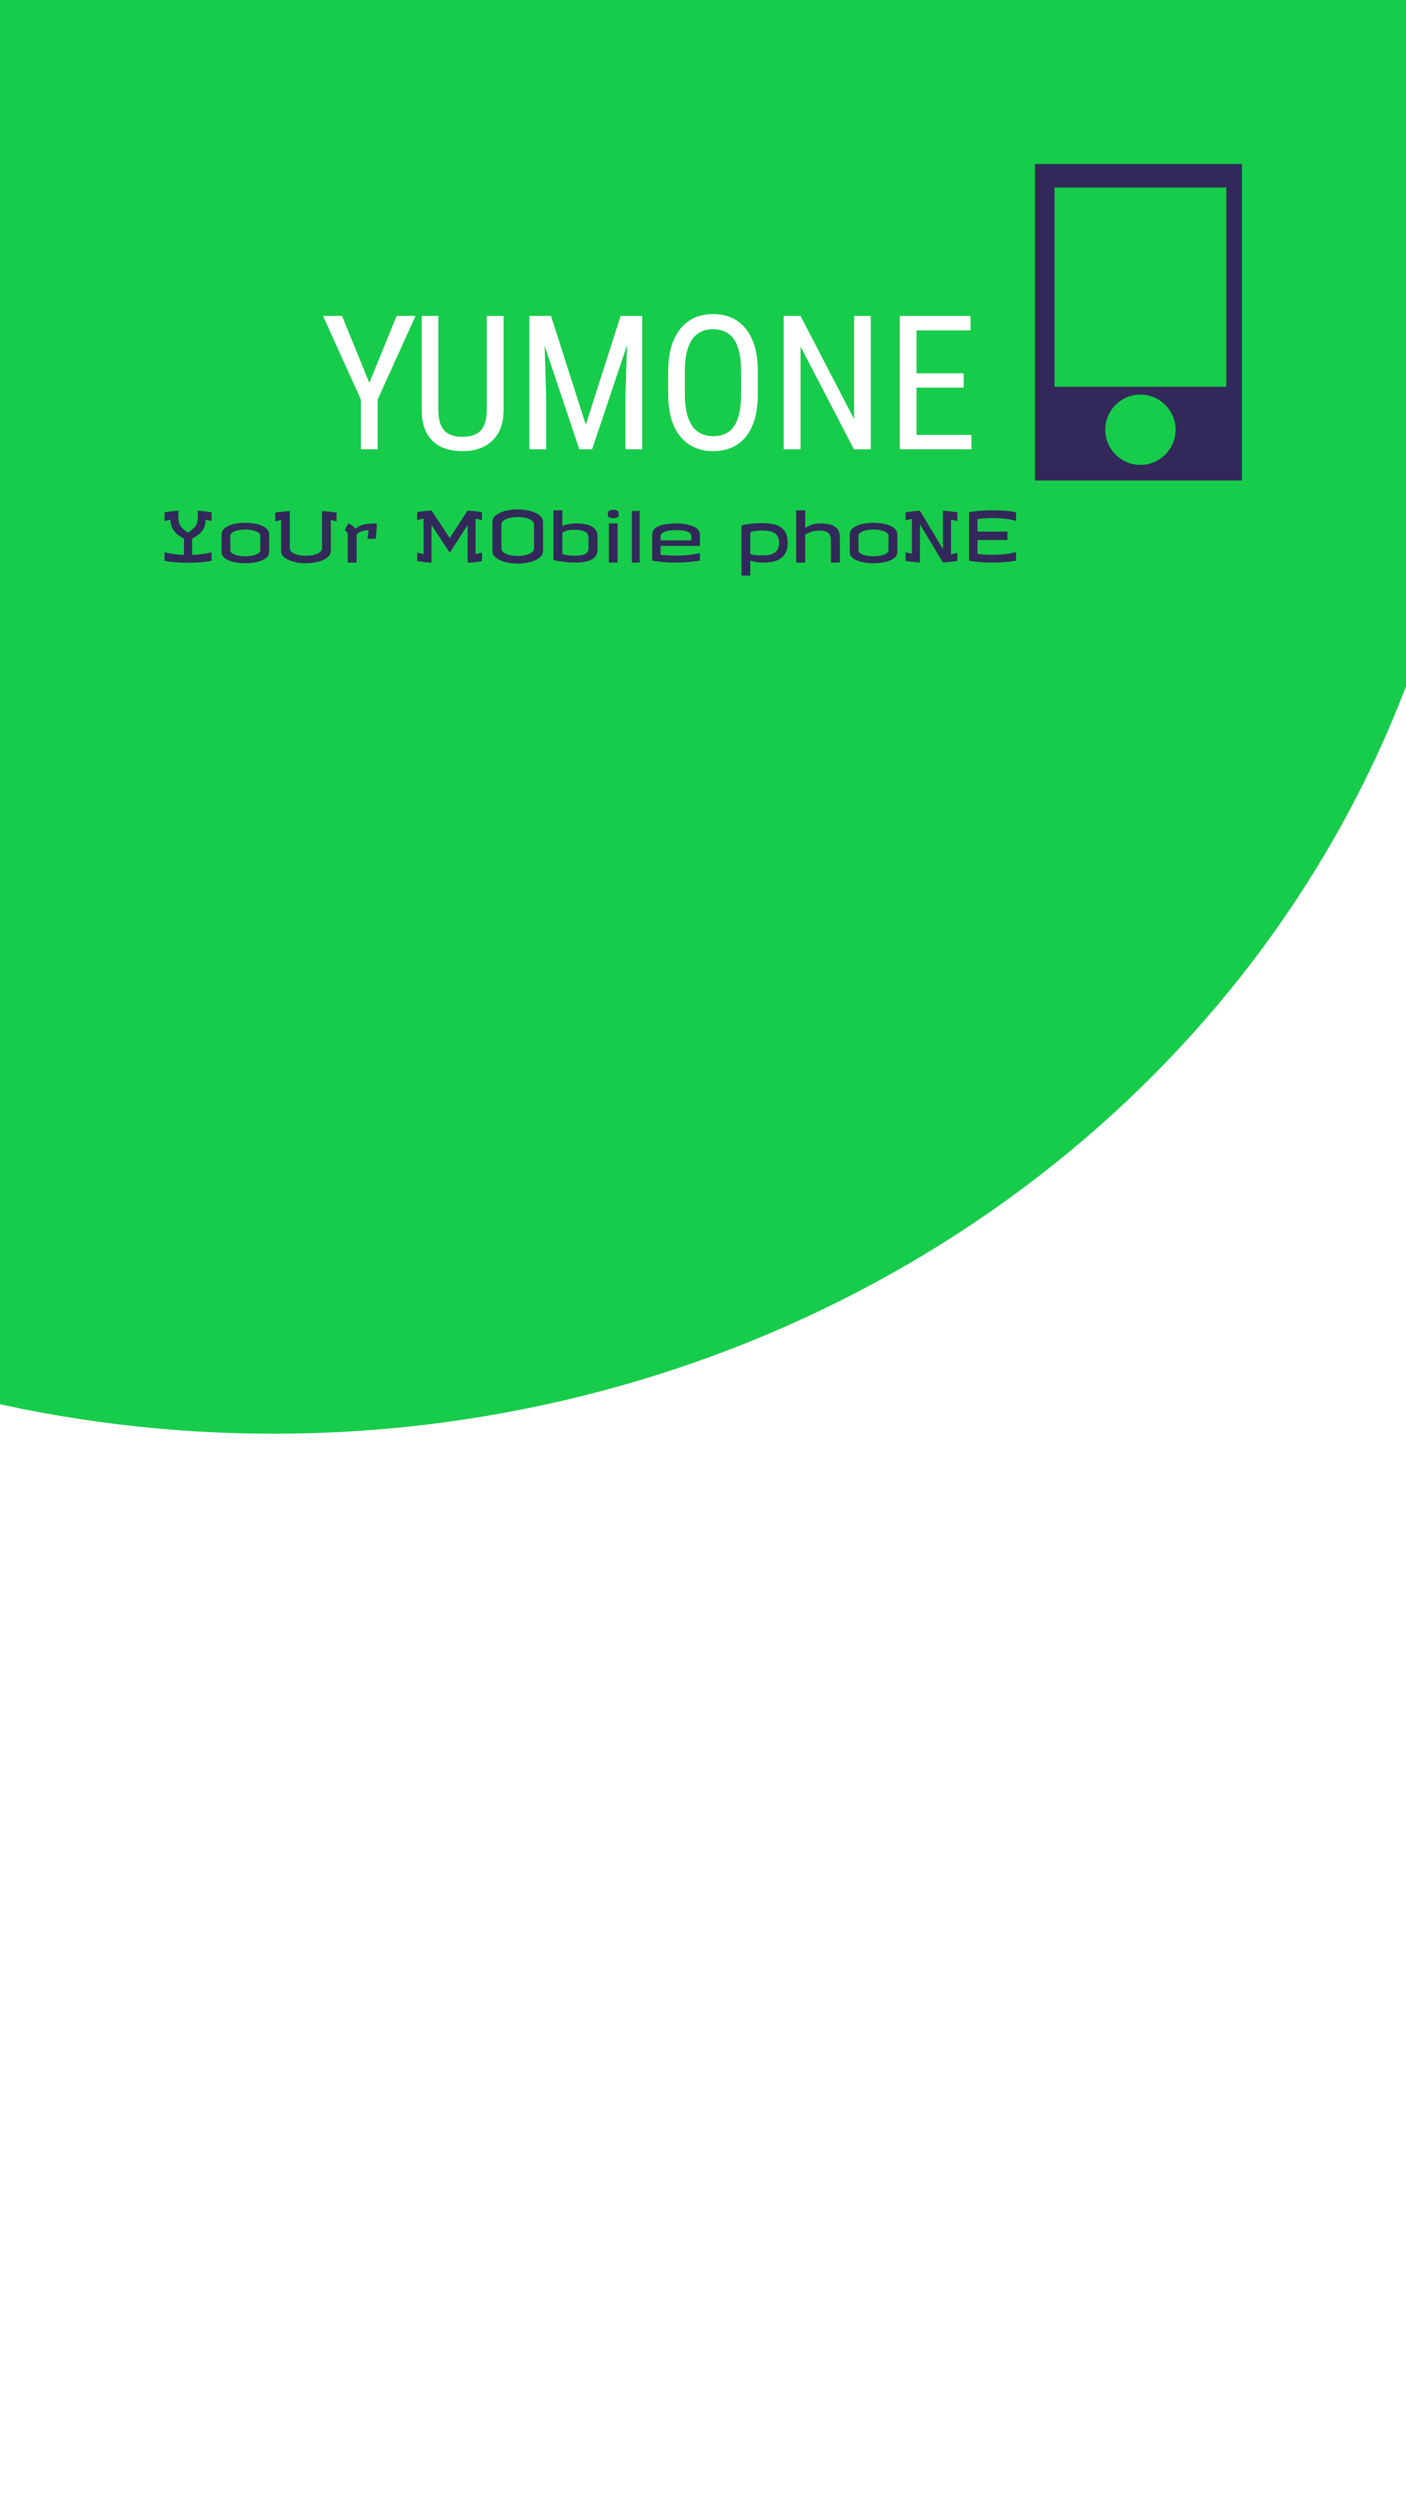 <svg width="360" height="640" viewBox="0 0 360 640" fill="none" xmlns="http://www.w3.org/2000/svg">
<g clip-path="url(#clip0)">
<rect width="360" height="640" fill="white"/>
<ellipse cx="70" cy="78.5" rx="308" ry="288.5" fill="#17CC4A"/>
<g filter="url(#filter0_d)">
<path d="M94.562 94.008L101.547 76.875H106.398L96.695 98.273V111H92.406V98.273L82.703 76.875H87.578L94.562 94.008ZM128.945 76.875V101.133C128.914 104.367 127.977 106.898 126.133 108.727C124.289 110.555 121.719 111.469 118.422 111.469C115.047 111.469 112.469 110.578 110.688 108.797C108.906 107 108 104.445 107.969 101.133V76.875H112.234V100.969C112.234 103.266 112.719 104.984 113.688 106.125C114.672 107.25 116.25 107.812 118.422 107.812C120.609 107.812 122.188 107.25 123.156 106.125C124.141 104.984 124.633 103.266 124.633 100.969V76.875H128.945ZM141.086 76.875L149.992 104.719L158.898 76.875H164.43V111H160.141V97.711L160.539 84.398L151.609 111H148.328L139.445 84.492L139.844 97.711V111H135.555V76.875H141.086ZM194.031 96.938C194.031 101.594 193.039 105.18 191.055 107.695C189.07 110.211 186.25 111.469 182.594 111.469C179.078 111.469 176.297 110.25 174.25 107.812C172.219 105.359 171.164 101.898 171.086 97.43V91.008C171.086 86.445 172.094 82.875 174.109 80.297C176.125 77.703 178.938 76.406 182.547 76.406C186.141 76.406 188.938 77.648 190.938 80.133C192.953 82.602 193.984 86.133 194.031 90.727V96.938ZM189.742 90.961C189.742 87.352 189.148 84.672 187.961 82.922C186.789 81.156 184.984 80.273 182.547 80.273C180.188 80.273 178.398 81.164 177.18 82.945C175.977 84.727 175.367 87.352 175.352 90.82V96.938C175.352 100.422 175.953 103.078 177.156 104.906C178.375 106.734 180.188 107.648 182.594 107.648C185 107.648 186.781 106.805 187.938 105.117C189.094 103.43 189.695 100.844 189.742 97.359V90.961ZM222.953 111H218.641L204.977 84.703V111H200.664V76.875H204.977L218.688 103.289V76.875H222.953V111ZM246.742 95.227H234.672V107.32H248.734V111H230.383V76.875H248.5V80.578H234.672V91.547H246.742V95.227Z" fill="white"/>
</g>
<g filter="url(#filter1_d)">
<rect x="265" y="38" width="53" height="81" fill="#322859"/>
</g>
<g filter="url(#filter2_i)">
<rect x="270" y="44" width="44" height="51" fill="#17CC4A"/>
</g>
<g filter="url(#filter3_i)">
<circle cx="292" cy="106" r="9" fill="#17CC4A"/>
</g>
<path d="M45.751 130.746C45.722 131.01 45.695 131.291 45.672 131.59C45.654 131.889 45.645 132.188 45.645 132.486C45.645 132.99 45.71 133.436 45.839 133.822C45.974 134.203 46.155 134.546 46.384 134.851C46.612 135.149 46.876 135.419 47.175 135.659C47.48 135.894 47.802 136.113 48.142 136.318C48.481 136.113 48.804 135.894 49.108 135.659C49.413 135.419 49.68 135.149 49.908 134.851C50.143 134.546 50.327 134.203 50.462 133.822C50.602 133.436 50.673 132.99 50.673 132.486C50.673 132.188 50.661 131.889 50.638 131.59C50.614 131.291 50.585 131.01 50.55 130.746C51.03 130.764 51.487 130.796 51.921 130.843C52.36 130.884 52.747 130.928 53.081 130.975C53.474 131.033 53.837 131.092 54.171 131.15V133.383C54.089 133.359 53.98 133.33 53.846 133.295C53.711 133.26 53.57 133.225 53.424 133.189C53.277 133.154 53.134 133.122 52.993 133.093C52.858 133.063 52.747 133.043 52.659 133.031C52.653 133.605 52.58 134.115 52.44 134.561C52.299 135.006 52.105 135.404 51.859 135.756C51.619 136.107 51.338 136.418 51.016 136.688C50.693 136.957 50.351 137.203 49.987 137.426L49.196 137.883V142.049C49.964 142.025 50.652 141.976 51.262 141.899C51.871 141.823 52.393 141.744 52.826 141.662C53.33 141.562 53.778 141.457 54.171 141.346V143.578C53.075 143.766 52.023 143.892 51.016 143.956C50.008 144.021 49.062 144.053 48.177 144.053C47.274 144.053 46.316 144.021 45.303 143.956C44.295 143.892 43.237 143.766 42.13 143.578V141.346C42.523 141.457 42.971 141.562 43.475 141.662C43.908 141.744 44.43 141.823 45.039 141.899C45.648 141.976 46.337 142.025 47.105 142.049V137.883L46.331 137.426C45.962 137.203 45.616 136.957 45.294 136.688C44.972 136.418 44.69 136.107 44.45 135.756C44.21 135.404 44.02 135.006 43.879 134.561C43.738 134.115 43.665 133.605 43.659 133.031C43.571 133.043 43.457 133.063 43.316 133.093C43.182 133.122 43.038 133.154 42.886 133.189C42.739 133.225 42.596 133.26 42.455 133.295C42.32 133.33 42.212 133.359 42.13 133.383V131.15C42.464 131.092 42.827 131.033 43.22 130.975C43.554 130.928 43.938 130.884 44.371 130.843C44.81 130.796 45.27 130.764 45.751 130.746ZM62.819 133.822C63.312 133.822 63.801 133.846 64.287 133.893C64.779 133.939 65.251 134.016 65.702 134.121C66.153 134.227 66.575 134.358 66.968 134.517C67.36 134.675 67.7 134.865 67.987 135.088C68.28 135.311 68.509 135.568 68.673 135.861C68.837 136.148 68.919 136.471 68.919 136.828V141.381C68.919 141.697 68.837 141.987 68.673 142.251C68.509 142.515 68.28 142.752 67.987 142.963C67.7 143.168 67.36 143.347 66.968 143.499C66.575 143.651 66.153 143.777 65.702 143.877C65.251 143.977 64.779 144.05 64.287 144.097C63.795 144.149 63.306 144.176 62.819 144.176C62.333 144.176 61.844 144.149 61.352 144.097C60.865 144.05 60.397 143.977 59.945 143.877C59.494 143.777 59.072 143.651 58.68 143.499C58.293 143.347 57.953 143.168 57.66 142.963C57.373 142.752 57.148 142.518 56.983 142.26C56.819 141.996 56.737 141.703 56.737 141.381V136.828C56.737 136.471 56.819 136.148 56.983 135.861C57.148 135.568 57.373 135.311 57.66 135.088C57.953 134.865 58.293 134.675 58.68 134.517C59.072 134.358 59.494 134.227 59.945 134.121C60.397 134.016 60.865 133.939 61.352 133.893C61.844 133.846 62.333 133.822 62.819 133.822ZM58.97 140.818C58.97 141.088 59.081 141.322 59.304 141.521C59.532 141.715 59.828 141.879 60.191 142.014C60.555 142.143 60.965 142.239 61.422 142.304C61.885 142.368 62.351 142.4 62.819 142.4C63.312 142.4 63.786 142.365 64.243 142.295C64.706 142.225 65.116 142.125 65.474 141.996C65.831 141.861 66.115 141.697 66.326 141.504C66.543 141.305 66.651 141.076 66.651 140.818V137.162C66.651 136.91 66.543 136.685 66.326 136.485C66.115 136.28 65.831 136.11 65.474 135.976C65.116 135.835 64.706 135.729 64.243 135.659C63.786 135.583 63.312 135.545 62.819 135.545C62.351 135.545 61.885 135.58 61.422 135.65C60.965 135.715 60.555 135.814 60.191 135.949C59.828 136.084 59.532 136.254 59.304 136.459C59.081 136.658 58.97 136.893 58.97 137.162V140.818ZM74.21 140.414C74.21 140.672 74.307 140.912 74.5 141.135C74.699 141.357 74.978 141.554 75.335 141.724C75.698 141.888 76.132 142.02 76.636 142.119C77.145 142.213 77.714 142.26 78.341 142.26C78.98 142.26 79.554 142.21 80.064 142.11C80.573 142.005 81.004 141.867 81.356 141.697C81.713 141.527 81.985 141.331 82.173 141.108C82.36 140.886 82.454 140.654 82.454 140.414V130.816C82.958 130.84 83.433 130.875 83.878 130.922C84.323 130.963 84.719 131.007 85.064 131.054C85.463 131.106 85.835 131.162 86.181 131.221V133.471C86.04 133.424 85.838 133.368 85.574 133.304C85.311 133.233 85.02 133.172 84.704 133.119V141.064C84.704 141.527 84.534 141.949 84.194 142.33C83.86 142.711 83.403 143.039 82.823 143.314C82.249 143.584 81.575 143.795 80.802 143.947C80.028 144.1 79.208 144.176 78.341 144.176C77.468 144.176 76.644 144.1 75.871 143.947C75.098 143.795 74.421 143.584 73.841 143.314C73.261 143.039 72.801 142.711 72.461 142.33C72.127 141.949 71.96 141.527 71.96 141.064V133.119C71.644 133.184 71.351 133.248 71.081 133.312C70.817 133.371 70.618 133.424 70.483 133.471V131.221C70.817 131.162 71.186 131.106 71.591 131.054C71.931 131.007 72.326 130.963 72.777 130.922C73.228 130.875 73.706 130.84 74.21 130.816V140.414ZM96.464 133.98C96.464 134.59 96.443 135.226 96.402 135.888C96.361 136.544 96.282 137.221 96.165 137.918H94.038C94.091 137.719 94.141 137.502 94.188 137.268C94.223 137.068 94.255 136.837 94.284 136.573C94.319 136.304 94.337 136.02 94.337 135.721C93.821 135.732 93.394 135.782 93.054 135.87C92.72 135.952 92.441 136.052 92.219 136.169C91.996 136.28 91.814 136.395 91.674 136.512C91.533 136.629 91.407 136.723 91.296 136.793V144H89.046V136.74C89.022 136.553 88.967 136.395 88.879 136.266C88.797 136.137 88.709 136.031 88.615 135.949C88.51 135.85 88.39 135.768 88.255 135.703L89.186 133.98C89.403 134.057 89.617 134.159 89.828 134.288C90.01 134.399 90.2 134.543 90.399 134.719C90.605 134.889 90.786 135.1 90.944 135.352C91.243 135.146 91.519 134.974 91.77 134.833C92.022 134.687 92.266 134.563 92.5 134.464C92.74 134.364 92.986 134.288 93.238 134.235C93.496 134.177 93.777 134.13 94.082 134.095C94.393 134.06 94.738 134.036 95.119 134.024C95.506 134.007 95.954 133.992 96.464 133.98ZM115.149 137.725L119.737 130.693C120.235 130.723 120.707 130.761 121.152 130.808C121.598 130.849 121.987 130.893 122.321 130.939C122.714 130.992 123.077 131.045 123.411 131.098V133.119L121.776 132.75V141.82L123.411 141.451V143.631C122.79 143.754 122.178 143.845 121.574 143.903C120.971 143.962 120.358 144.006 119.737 144.035V134.385L115.149 141.504L110.491 134.367V144.035C109.993 144.006 109.521 143.971 109.076 143.93C108.631 143.889 108.241 143.845 107.907 143.798C107.515 143.745 107.151 143.689 106.817 143.631V141.451L108.452 141.82V132.732L106.817 133.102V131.08C107.151 131.027 107.515 130.975 107.907 130.922C108.241 130.875 108.631 130.831 109.076 130.79C109.521 130.743 109.993 130.705 110.491 130.676L115.149 137.725ZM132.552 130.395C133.138 130.395 133.706 130.43 134.257 130.5C134.808 130.57 135.323 130.673 135.804 130.808C136.284 130.937 136.724 131.095 137.122 131.282C137.521 131.464 137.86 131.672 138.142 131.906C138.423 132.141 138.643 132.398 138.801 132.68C138.959 132.955 139.038 133.248 139.038 133.559V141.1C139.038 141.41 138.959 141.706 138.801 141.987C138.643 142.263 138.423 142.518 138.142 142.752C137.86 142.986 137.521 143.197 137.122 143.385C136.724 143.566 136.284 143.725 135.804 143.859C135.323 143.988 134.808 144.088 134.257 144.158C133.706 144.229 133.138 144.264 132.552 144.264C131.966 144.264 131.397 144.229 130.847 144.158C130.302 144.088 129.789 143.988 129.309 143.859C128.834 143.725 128.397 143.566 127.999 143.385C127.601 143.197 127.258 142.986 126.971 142.752C126.689 142.518 126.47 142.263 126.312 141.987C126.159 141.706 126.083 141.41 126.083 141.1V133.559C126.083 133.248 126.159 132.955 126.312 132.68C126.47 132.398 126.689 132.141 126.971 131.906C127.258 131.672 127.601 131.464 127.999 131.282C128.397 131.095 128.834 130.937 129.309 130.808C129.789 130.673 130.302 130.57 130.847 130.5C131.397 130.43 131.966 130.395 132.552 130.395ZM136.735 134.227C136.735 133.975 136.639 133.737 136.445 133.515C136.252 133.286 135.974 133.087 135.61 132.917C135.253 132.741 134.816 132.604 134.301 132.504C133.785 132.398 133.202 132.346 132.552 132.346C131.925 132.346 131.356 132.396 130.847 132.495C130.337 132.589 129.897 132.721 129.528 132.891C129.165 133.061 128.884 133.26 128.685 133.488C128.485 133.717 128.386 133.963 128.386 134.227V140.432C128.386 140.689 128.485 140.933 128.685 141.161C128.884 141.39 129.165 141.589 129.528 141.759C129.897 141.929 130.337 142.063 130.847 142.163C131.356 142.263 131.925 142.312 132.552 142.312C133.202 142.312 133.785 142.263 134.301 142.163C134.816 142.058 135.253 141.917 135.61 141.741C135.974 141.565 136.252 141.366 136.445 141.144C136.639 140.915 136.735 140.678 136.735 140.432V134.227ZM147.265 133.98C148.167 133.98 148.973 134.045 149.682 134.174C150.396 134.297 150.997 134.49 151.483 134.754C151.976 135.018 152.351 135.352 152.608 135.756C152.866 136.16 152.995 136.641 152.995 137.197V140.783C152.995 141.34 152.866 141.82 152.608 142.225C152.351 142.629 151.976 142.963 151.483 143.227C150.997 143.49 150.396 143.687 149.682 143.815C148.973 143.938 148.167 144 147.265 144C146.761 144 146.245 143.982 145.718 143.947C145.19 143.906 144.681 143.856 144.188 143.798C143.696 143.733 143.233 143.66 142.8 143.578C142.366 143.496 141.997 143.408 141.692 143.314V130.623H143.995V134.613C144.517 134.426 145.062 134.273 145.63 134.156C146.204 134.039 146.749 133.98 147.265 133.98ZM146.632 135.615C146.327 135.615 146.049 135.636 145.797 135.677C145.545 135.718 145.311 135.771 145.094 135.835C144.883 135.899 144.687 135.973 144.505 136.055C144.323 136.131 144.153 136.207 143.995 136.283V141.82C144.153 141.873 144.335 141.926 144.54 141.979C144.745 142.025 144.962 142.069 145.19 142.11C145.425 142.151 145.662 142.184 145.902 142.207C146.148 142.23 146.392 142.242 146.632 142.242C146.995 142.242 147.35 142.239 147.695 142.233C148.041 142.222 148.363 142.195 148.662 142.154C148.961 142.113 149.233 142.052 149.479 141.97C149.731 141.888 149.945 141.773 150.121 141.627C150.303 141.475 150.443 141.29 150.543 141.073C150.643 140.851 150.692 140.578 150.692 140.256V137.672C150.692 137.209 150.584 136.843 150.367 136.573C150.15 136.298 149.857 136.09 149.488 135.949C149.119 135.809 148.688 135.718 148.196 135.677C147.704 135.636 147.183 135.615 146.632 135.615ZM158.128 144H155.896V133.98H158.128V144ZM157.021 130.5C157.454 130.5 157.797 130.573 158.049 130.72C158.301 130.86 158.427 131.086 158.427 131.396V131.836C158.427 132.117 158.301 132.319 158.049 132.442C157.797 132.565 157.454 132.627 157.021 132.627C156.604 132.627 156.268 132.565 156.01 132.442C155.758 132.319 155.632 132.117 155.632 131.836V131.396C155.632 131.086 155.758 130.86 156.01 130.72C156.268 130.573 156.604 130.5 157.021 130.5ZM163.788 144H161.784V130.799H163.788V144ZM173.069 133.98C173.368 133.98 173.729 133.995 174.15 134.024C174.572 134.054 175.009 134.106 175.46 134.183C175.917 134.253 176.368 134.355 176.813 134.49C177.259 134.619 177.657 134.786 178.009 134.991C178.366 135.196 178.653 135.445 178.87 135.738C179.093 136.025 179.204 136.365 179.204 136.758V139.729H169.132V141.979C169.841 142.078 170.523 142.148 171.18 142.189C171.836 142.225 172.466 142.242 173.069 142.242C173.989 142.242 174.821 142.207 175.565 142.137C176.315 142.066 176.963 141.987 177.508 141.899C178.135 141.8 178.7 141.686 179.204 141.557V143.508C178.091 143.684 177.016 143.81 175.979 143.886C174.947 143.962 173.978 144 173.069 144C172.155 144 171.326 143.977 170.582 143.93C169.838 143.877 169.199 143.818 168.666 143.754C168.045 143.684 167.485 143.602 166.987 143.508V136.758C166.987 136.365 167.084 136.025 167.277 135.738C167.471 135.445 167.729 135.196 168.051 134.991C168.373 134.786 168.742 134.619 169.158 134.49C169.58 134.355 170.017 134.253 170.468 134.183C170.919 134.106 171.367 134.054 171.812 134.024C172.264 133.995 172.683 133.98 173.069 133.98ZM169.132 138.322H177.024V137.303C177.024 137.062 176.966 136.857 176.849 136.688C176.731 136.512 176.573 136.365 176.374 136.248C176.181 136.131 175.952 136.037 175.688 135.967C175.431 135.891 175.161 135.835 174.88 135.8C174.599 135.759 174.314 135.732 174.027 135.721C173.746 135.709 173.479 135.703 173.228 135.703C172.964 135.703 172.68 135.709 172.375 135.721C172.076 135.732 171.774 135.759 171.47 135.8C171.165 135.841 170.872 135.899 170.591 135.976C170.31 136.046 170.061 136.143 169.844 136.266C169.627 136.383 169.454 136.529 169.325 136.705C169.196 136.875 169.132 137.08 169.132 137.32V138.322ZM189.856 134.508C190.021 134.461 190.261 134.402 190.577 134.332C190.899 134.262 191.28 134.197 191.72 134.139C192.159 134.074 192.648 134.021 193.188 133.98C193.732 133.934 194.315 133.91 194.937 133.91C196.038 133.91 197.008 133.992 197.846 134.156C198.689 134.32 199.396 134.599 199.964 134.991C200.532 135.384 200.96 135.905 201.247 136.556C201.54 137.206 201.687 138.018 201.687 138.99C201.687 139.945 201.528 140.745 201.212 141.39C200.896 142.028 200.462 142.541 199.911 142.928C199.36 143.314 198.716 143.59 197.978 143.754C197.239 143.918 196.448 144 195.604 144C194.913 144 194.271 143.959 193.68 143.877C193.088 143.795 192.563 143.66 192.106 143.473V147.34H189.856V134.508ZM195.042 135.791C194.661 135.791 194.321 135.803 194.022 135.826C193.729 135.85 193.463 135.882 193.223 135.923C192.988 135.958 192.78 136.002 192.599 136.055C192.417 136.102 192.253 136.154 192.106 136.213V141.838C192.358 141.908 192.593 141.967 192.81 142.014C193.032 142.055 193.27 142.087 193.521 142.11C193.779 142.134 194.072 142.151 194.4 142.163C194.734 142.169 195.136 142.172 195.604 142.172C196.296 142.172 196.885 142.093 197.371 141.935C197.863 141.771 198.265 141.548 198.575 141.267C198.892 140.985 199.123 140.651 199.27 140.265C199.416 139.872 199.489 139.447 199.489 138.99C199.489 138.369 199.39 137.854 199.19 137.443C198.991 137.033 198.701 136.705 198.32 136.459C197.939 136.213 197.474 136.04 196.923 135.94C196.372 135.841 195.745 135.791 195.042 135.791ZM209.948 133.98C210.851 133.98 211.624 134.057 212.269 134.209C212.913 134.355 213.44 134.578 213.851 134.877C214.267 135.17 214.568 135.536 214.756 135.976C214.949 136.415 215.046 136.928 215.046 137.514V144H212.743V138.059C212.743 137.73 212.699 137.449 212.611 137.215C212.523 136.975 212.403 136.772 212.251 136.608C212.104 136.438 211.932 136.301 211.732 136.195C211.533 136.09 211.325 136.011 211.108 135.958C210.897 135.899 210.681 135.861 210.458 135.844C210.235 135.82 210.024 135.809 209.825 135.809C209.45 135.809 209.093 135.835 208.753 135.888C208.413 135.94 208.091 136.014 207.786 136.107C207.481 136.195 207.194 136.301 206.925 136.424C206.655 136.547 206.403 136.676 206.169 136.811V144H203.866V130.623H206.169V135.141C206.438 134.977 206.714 134.824 206.995 134.684C207.276 134.543 207.569 134.42 207.874 134.314C208.185 134.209 208.51 134.127 208.85 134.068C209.195 134.01 209.562 133.98 209.948 133.98ZM223.659 133.822C224.151 133.822 224.641 133.846 225.127 133.893C225.619 133.939 226.091 134.016 226.542 134.121C226.993 134.227 227.415 134.358 227.808 134.517C228.2 134.675 228.54 134.865 228.827 135.088C229.12 135.311 229.349 135.568 229.513 135.861C229.677 136.148 229.759 136.471 229.759 136.828V141.381C229.759 141.697 229.677 141.987 229.513 142.251C229.349 142.515 229.12 142.752 228.827 142.963C228.54 143.168 228.2 143.347 227.808 143.499C227.415 143.651 226.993 143.777 226.542 143.877C226.091 143.977 225.619 144.05 225.127 144.097C224.635 144.149 224.146 144.176 223.659 144.176C223.173 144.176 222.684 144.149 222.191 144.097C221.705 144.05 221.236 143.977 220.785 143.877C220.334 143.777 219.912 143.651 219.52 143.499C219.133 143.347 218.793 143.168 218.5 142.963C218.213 142.752 217.987 142.518 217.823 142.26C217.659 141.996 217.577 141.703 217.577 141.381V136.828C217.577 136.471 217.659 136.148 217.823 135.861C217.987 135.568 218.213 135.311 218.5 135.088C218.793 134.865 219.133 134.675 219.52 134.517C219.912 134.358 220.334 134.227 220.785 134.121C221.236 134.016 221.705 133.939 222.191 133.893C222.684 133.846 223.173 133.822 223.659 133.822ZM219.81 140.818C219.81 141.088 219.921 141.322 220.144 141.521C220.372 141.715 220.668 141.879 221.031 142.014C221.395 142.143 221.805 142.239 222.262 142.304C222.725 142.368 223.19 142.4 223.659 142.4C224.151 142.4 224.626 142.365 225.083 142.295C225.546 142.225 225.956 142.125 226.313 141.996C226.671 141.861 226.955 141.697 227.166 141.504C227.383 141.305 227.491 141.076 227.491 140.818V137.162C227.491 136.91 227.383 136.685 227.166 136.485C226.955 136.28 226.671 136.11 226.313 135.976C225.956 135.835 225.546 135.729 225.083 135.659C224.626 135.583 224.151 135.545 223.659 135.545C223.19 135.545 222.725 135.58 222.262 135.65C221.805 135.715 221.395 135.814 221.031 135.949C220.668 136.084 220.372 136.254 220.144 136.459C219.921 136.658 219.81 136.893 219.81 137.162V140.818ZM241.431 140.537V130.746C241.935 130.764 242.406 130.796 242.846 130.843C243.291 130.884 243.684 130.928 244.023 130.975C244.416 131.033 244.782 131.092 245.122 131.15V133.383C244.653 133.242 244.114 133.119 243.505 133.014V141.873C243.821 141.826 244.111 141.771 244.375 141.706C244.645 141.642 244.894 141.574 245.122 141.504V143.578C244.7 143.648 244.316 143.707 243.971 143.754C243.625 143.801 243.303 143.839 243.004 143.868C242.711 143.897 242.436 143.921 242.178 143.938C241.92 143.956 241.671 143.971 241.431 143.982L235.542 134.209V143.982C235.302 143.971 235.053 143.956 234.795 143.938C234.537 143.921 234.262 143.897 233.969 143.868C233.676 143.839 233.356 143.801 233.011 143.754C232.665 143.707 232.284 143.648 231.868 143.578V141.346C232.302 141.486 232.841 141.609 233.485 141.715V132.838C233.175 132.891 232.885 132.949 232.615 133.014C232.346 133.078 232.097 133.143 231.868 133.207V131.15C232.196 131.092 232.557 131.033 232.949 130.975C233.283 130.928 233.673 130.884 234.118 130.843C234.563 130.796 235.038 130.764 235.542 130.746L241.431 140.537ZM254.122 130.623C255.024 130.623 255.979 130.655 256.987 130.72C258.001 130.784 259.056 130.91 260.151 131.098V133.33C259.659 133.189 259.161 133.075 258.657 132.987C258.153 132.894 257.646 132.82 257.137 132.768C256.633 132.715 256.129 132.677 255.625 132.653C255.121 132.63 254.62 132.615 254.122 132.609C253.882 132.609 253.615 132.615 253.322 132.627C253.035 132.633 252.728 132.645 252.399 132.662C252.077 132.68 251.737 132.706 251.38 132.741C251.022 132.776 250.659 132.82 250.29 132.873V136.072H257.972V138.234H250.29V141.768C250.858 141.85 251.45 141.911 252.065 141.952C252.681 141.993 253.366 142.014 254.122 142.014C255.142 142.014 256.155 141.964 257.163 141.864C258.171 141.765 259.167 141.574 260.151 141.293V143.525C259.056 143.713 258.004 143.839 256.996 143.903C255.988 143.968 255.042 144 254.157 144C253.255 144 252.297 143.968 251.283 143.903C250.275 143.839 249.218 143.713 248.11 143.525V131.098C249.218 130.91 250.275 130.784 251.283 130.72C252.291 130.655 253.237 130.623 254.122 130.623Z" fill="#322859"/>
</g>
<defs>
<filter id="filter0_d" x="78.703" y="76.406" width="174.031" height="43.062" filterUnits="userSpaceOnUse" color-interpolation-filters="sRGB">
<feFlood flood-opacity="0" result="BackgroundImageFix"/>
<feColorMatrix in="SourceAlpha" type="matrix" values="0 0 0 0 0 0 0 0 0 0 0 0 0 0 0 0 0 0 127 0"/>
<feOffset dy="4"/>
<feGaussianBlur stdDeviation="2"/>
<feColorMatrix type="matrix" values="0 0 0 0 0 0 0 0 0 0 0 0 0 0 0 0 0 0 0.25 0"/>
<feBlend mode="normal" in2="BackgroundImageFix" result="effect1_dropShadow"/>
<feBlend mode="normal" in="SourceGraphic" in2="effect1_dropShadow" result="shape"/>
</filter>
<filter id="filter1_d" x="261" y="38" width="61" height="89" filterUnits="userSpaceOnUse" color-interpolation-filters="sRGB">
<feFlood flood-opacity="0" result="BackgroundImageFix"/>
<feColorMatrix in="SourceAlpha" type="matrix" values="0 0 0 0 0 0 0 0 0 0 0 0 0 0 0 0 0 0 127 0"/>
<feOffset dy="4"/>
<feGaussianBlur stdDeviation="2"/>
<feColorMatrix type="matrix" values="0 0 0 0 0 0 0 0 0 0 0 0 0 0 0 0 0 0 0.25 0"/>
<feBlend mode="normal" in2="BackgroundImageFix" result="effect1_dropShadow"/>
<feBlend mode="normal" in="SourceGraphic" in2="effect1_dropShadow" result="shape"/>
</filter>
<filter id="filter2_i" x="270" y="44" width="44" height="55" filterUnits="userSpaceOnUse" color-interpolation-filters="sRGB">
<feFlood flood-opacity="0" result="BackgroundImageFix"/>
<feBlend mode="normal" in="SourceGraphic" in2="BackgroundImageFix" result="shape"/>
<feColorMatrix in="SourceAlpha" type="matrix" values="0 0 0 0 0 0 0 0 0 0 0 0 0 0 0 0 0 0 127 0" result="hardAlpha"/>
<feOffset dy="4"/>
<feGaussianBlur stdDeviation="2"/>
<feComposite in2="hardAlpha" operator="arithmetic" k2="-1" k3="1"/>
<feColorMatrix type="matrix" values="0 0 0 0 0 0 0 0 0 0 0 0 0 0 0 0 0 0 0.25 0"/>
<feBlend mode="normal" in2="shape" result="effect1_innerShadow"/>
</filter>
<filter id="filter3_i" x="283" y="97" width="18" height="22" filterUnits="userSpaceOnUse" color-interpolation-filters="sRGB">
<feFlood flood-opacity="0" result="BackgroundImageFix"/>
<feBlend mode="normal" in="SourceGraphic" in2="BackgroundImageFix" result="shape"/>
<feColorMatrix in="SourceAlpha" type="matrix" values="0 0 0 0 0 0 0 0 0 0 0 0 0 0 0 0 0 0 127 0" result="hardAlpha"/>
<feOffset dy="4"/>
<feGaussianBlur stdDeviation="2"/>
<feComposite in2="hardAlpha" operator="arithmetic" k2="-1" k3="1"/>
<feColorMatrix type="matrix" values="0 0 0 0 0 0 0 0 0 0 0 0 0 0 0 0 0 0 0.25 0"/>
<feBlend mode="normal" in2="shape" result="effect1_innerShadow"/>
</filter>
<clipPath id="clip0">
<rect width="360" height="640" fill="white"/>
</clipPath>
</defs>
</svg>
